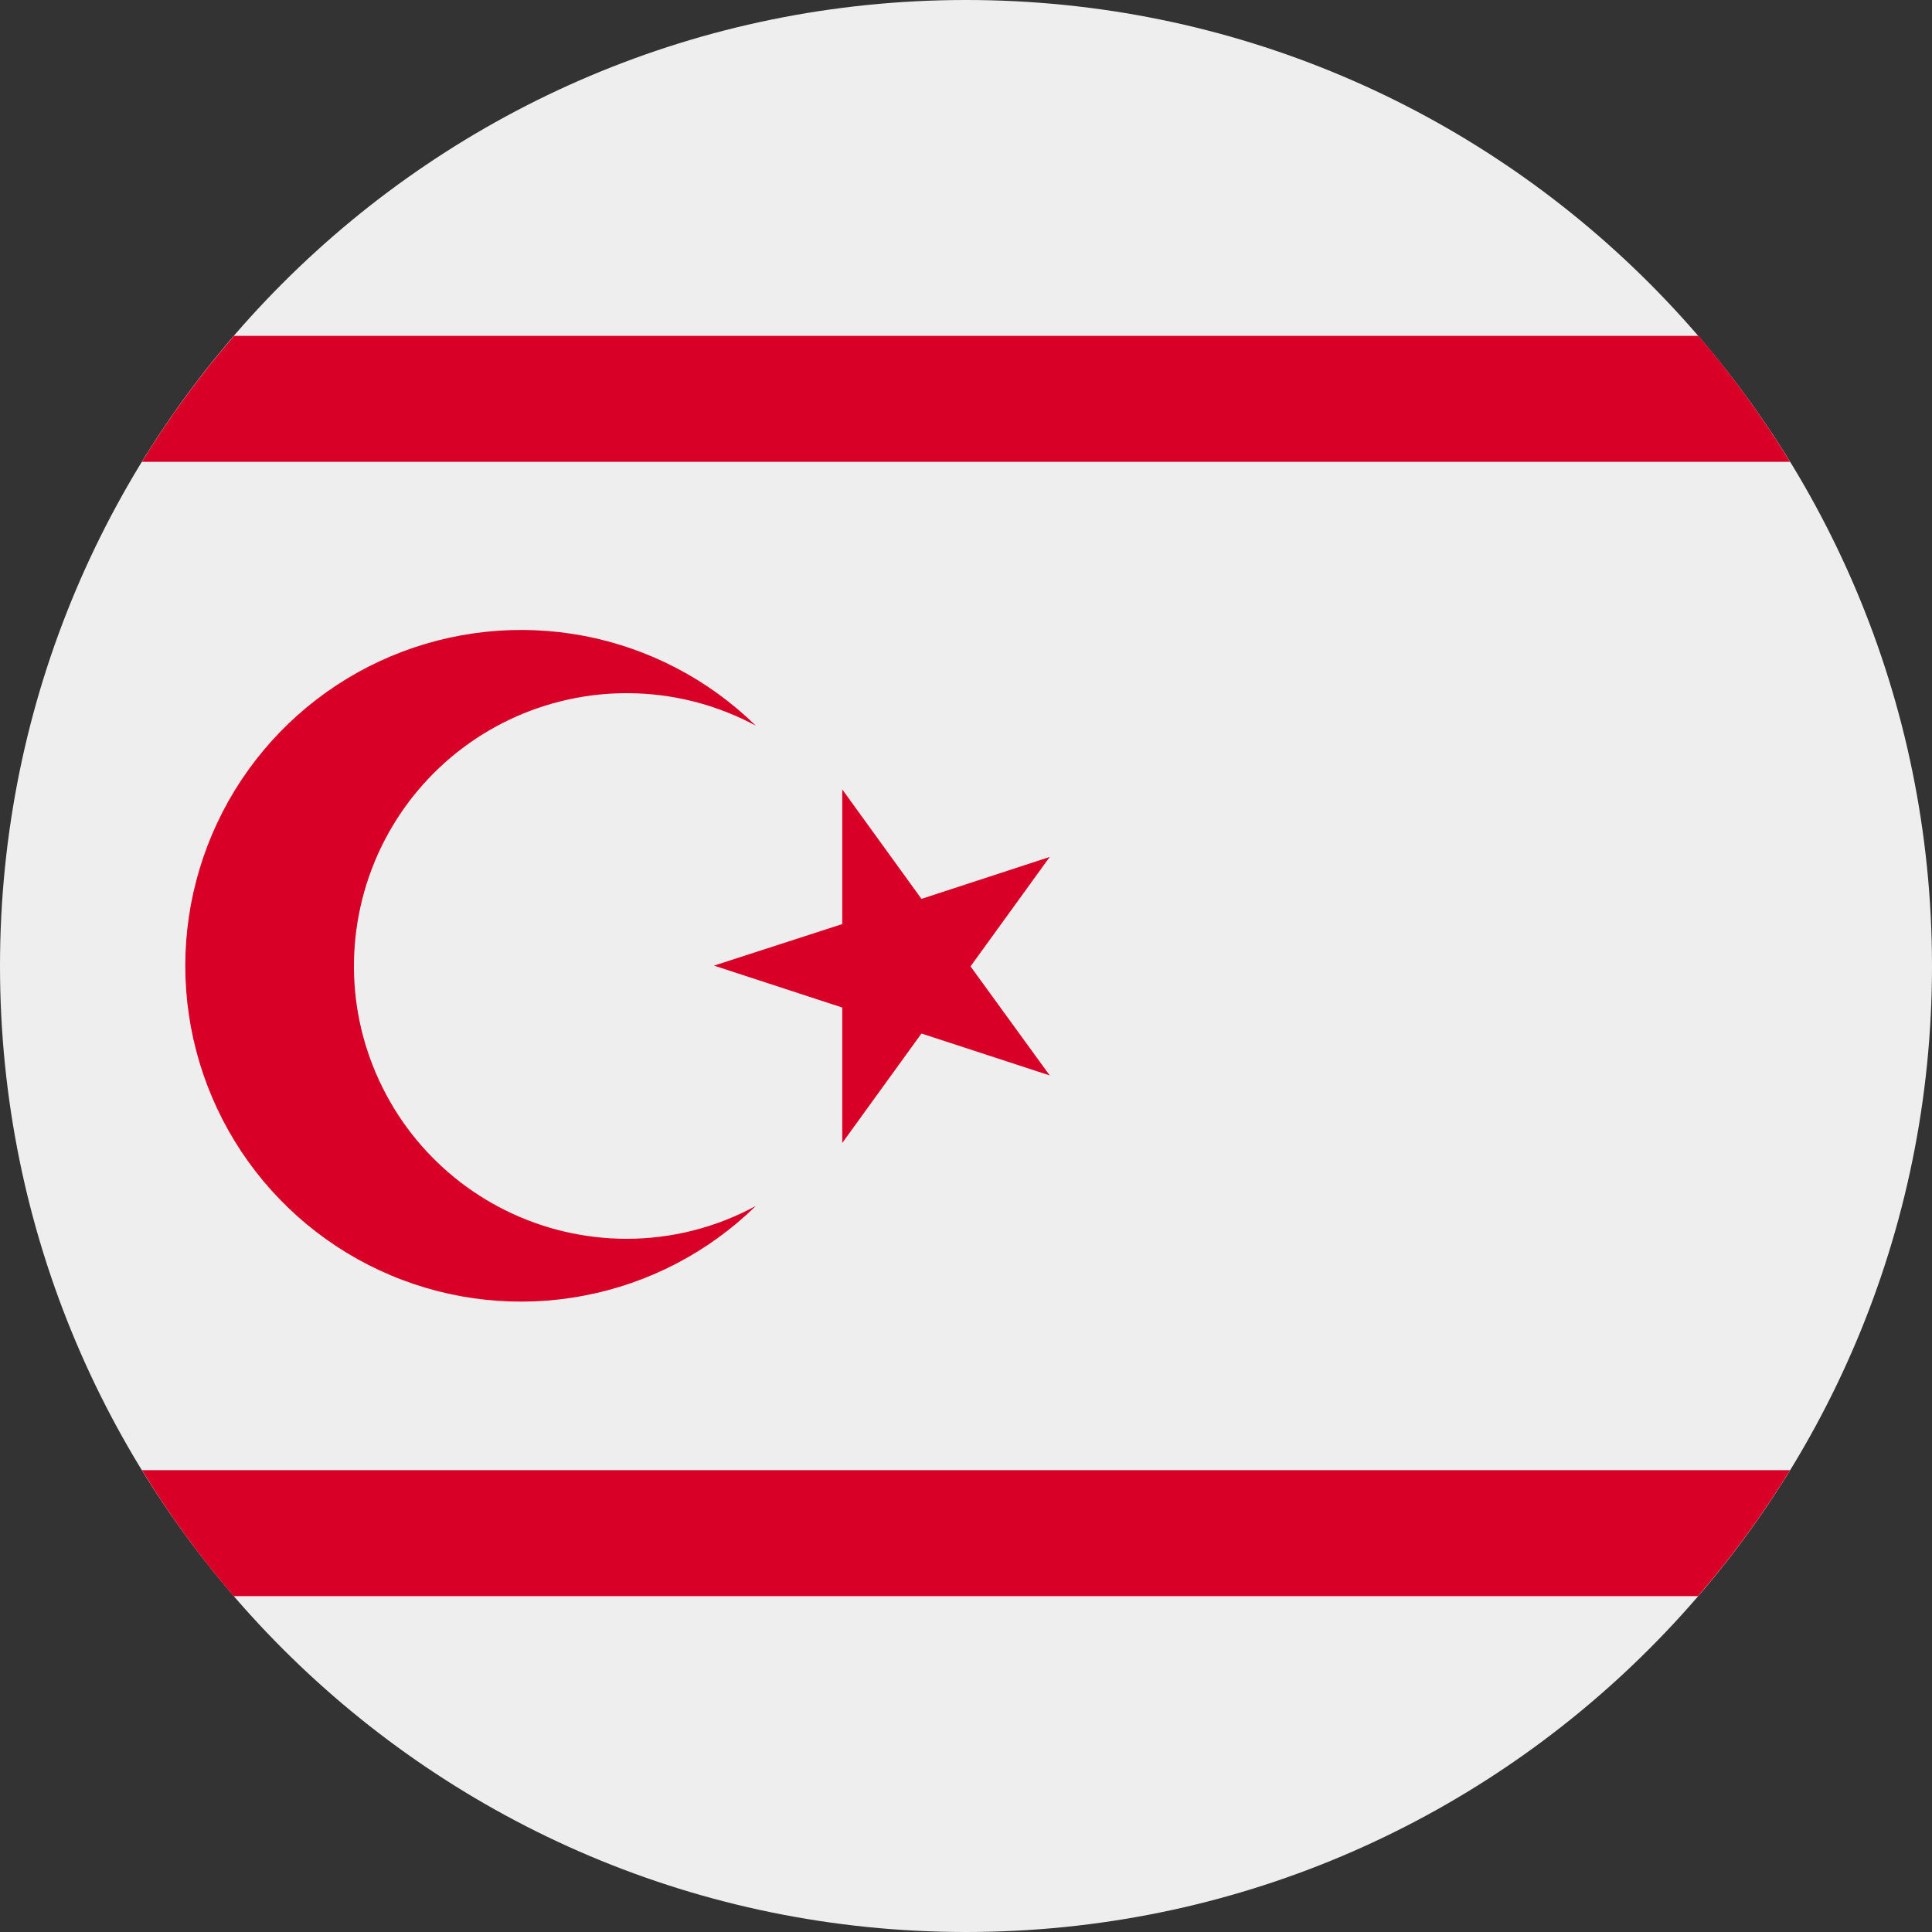 <svg width="20" height="20" viewBox="0 0 20 20" fill="none" xmlns="http://www.w3.org/2000/svg">
<rect x="0" y="0" width="20" height="20" fill="#333333" stroke="none"/>
<path d="M10 20C15.523 20 20 15.523 20 10C20 4.477 15.523 0 10 0C4.477 0 0 4.477 0 10C0 15.523 4.477 20 10 20Z" fill="#EEEEEE"/>
<path d="M2.422 3.477C2.07 3.885 1.751 4.321 1.469 4.781H18.531C18.25 4.322 17.933 3.885 17.582 3.477H2.418H2.422ZM2.422 16.523H17.578C17.93 16.115 18.249 15.678 18.531 15.219H1.469C1.75 15.678 2.067 16.115 2.418 16.523H2.422ZM8.719 8.172L9.539 9.305L10.867 8.871L10.047 10.004L10.867 11.133L9.539 10.699L8.719 11.832V10.43L7.391 9.996L8.719 9.566V8.172Z" fill="#D80027"/>
<path d="M6.484 12.824C6.055 12.823 5.631 12.725 5.246 12.536C4.86 12.347 4.523 12.073 4.259 11.734C3.996 11.395 3.813 11.001 3.724 10.581C3.636 10.16 3.645 9.726 3.75 9.309C3.855 8.893 4.053 8.506 4.33 8.178C4.607 7.85 4.955 7.589 5.348 7.416C5.741 7.243 6.168 7.161 6.597 7.178C7.026 7.194 7.446 7.309 7.824 7.512C7.335 7.033 6.715 6.71 6.043 6.582C5.371 6.455 4.676 6.528 4.045 6.794C3.415 7.059 2.877 7.505 2.498 8.075C2.12 8.645 1.918 9.314 1.918 9.998C1.918 10.682 2.12 11.351 2.498 11.921C2.877 12.491 3.415 12.937 4.045 13.202C4.676 13.468 5.371 13.541 6.043 13.413C6.715 13.286 7.335 12.963 7.824 12.484C7.412 12.708 6.95 12.825 6.48 12.824H6.484Z" fill="#D80027"/>
</svg>
